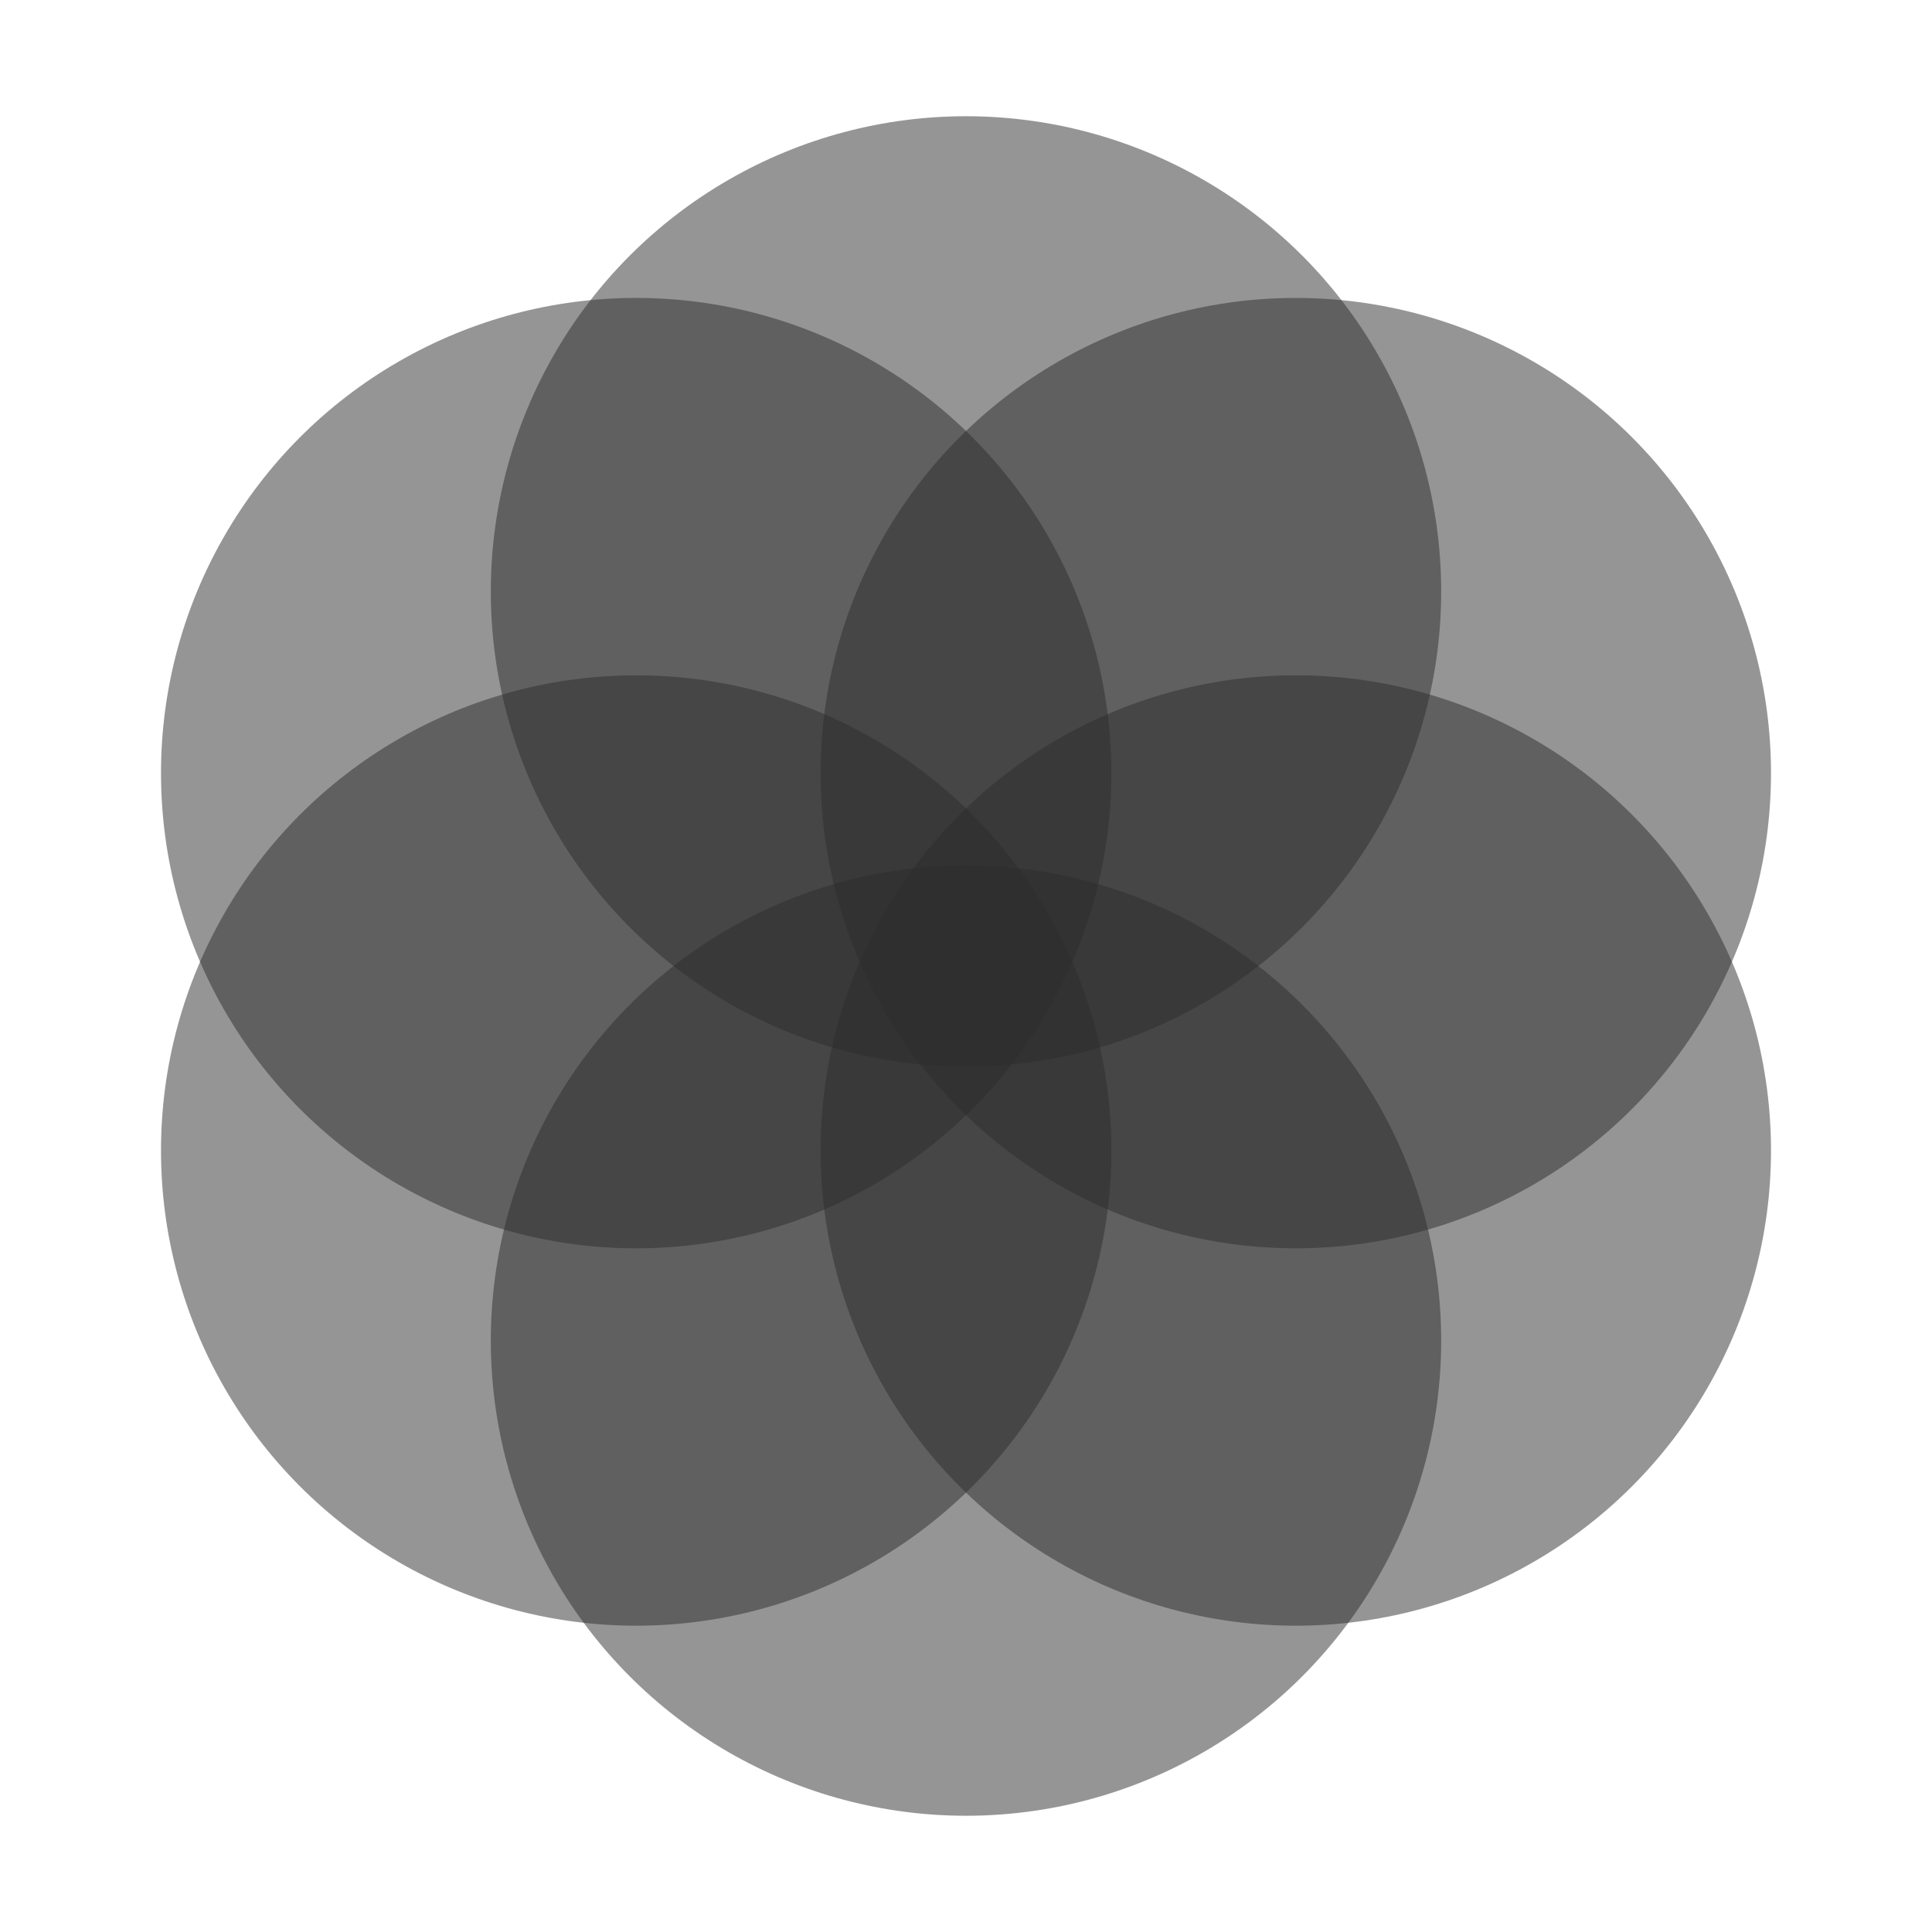 <svg width="24" height="24" viewBox="0 0 24 24" fill="none" xmlns="http://www.w3.org/2000/svg">
<g clip-path="url(#clip0_80_716)">
<circle cx="12" cy="7.347" r="5.903" fill="#2D2D2D" fill-opacity="0.5"/>
<circle cx="12" cy="16.653" r="5.903" fill="#2D2D2D" fill-opacity="0.5"/>
<circle cx="7.903" cy="14.292" r="5.903" fill="#2D2D2D" fill-opacity="0.5"/>
<circle cx="7.903" cy="9.604" r="5.903" fill="#2D2D2D" fill-opacity="0.5"/>
<circle cx="16.097" cy="14.292" r="5.903" fill="#2D2D2D" fill-opacity="0.5"/>
<circle cx="16.097" cy="9.604" r="5.903" fill="#2D2D2D" fill-opacity="0.5"/>
</g>
<defs>
<clipPath id="clip0_80_716">
<rect width="20" height="21.111" fill="white" transform="translate(2 1.444)"/>
</clipPath>
</defs>
</svg>
